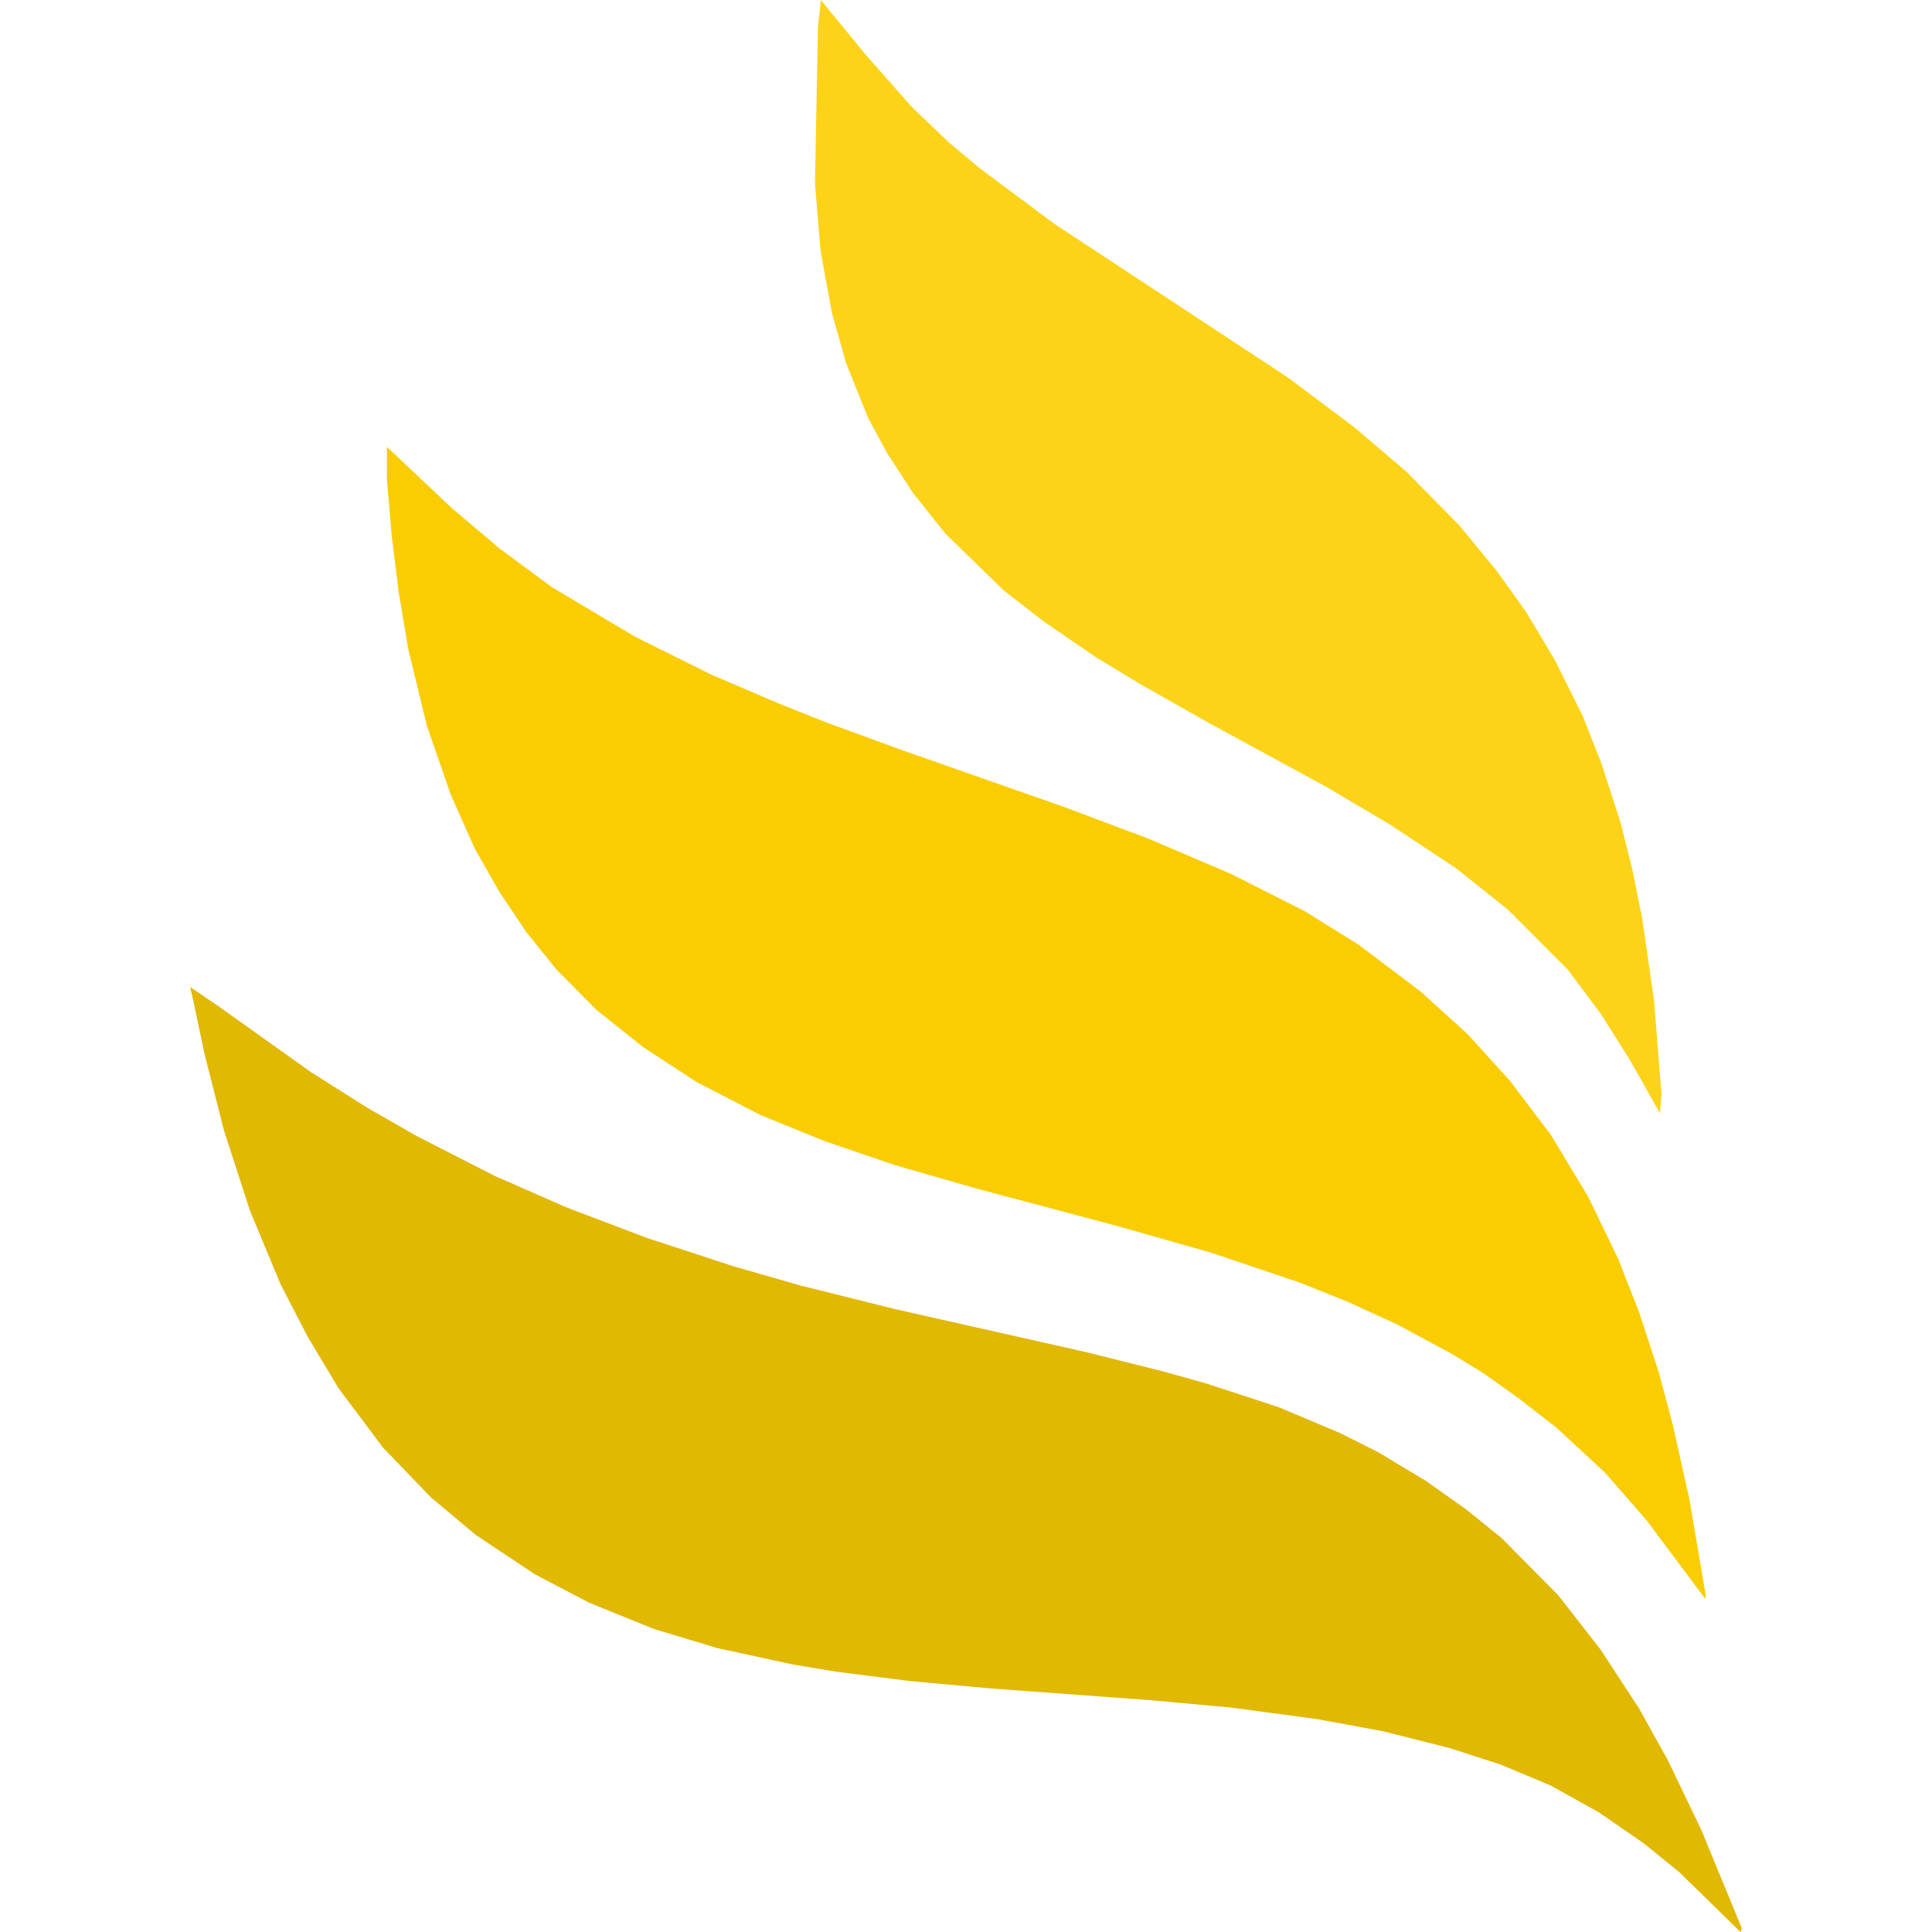 <?xml version="1.0" encoding="UTF-8" standalone="no"?>
<!-- Created with Inkscape (http://www.inkscape.org/) -->

<svg
   width="241.738mm"
   height="241.738mm"
   viewBox="0 0 241.738 241.738"
   version="1.1"
   id="svg312"
   inkscape:version="1.1 (c4e8f9ed74, 2021-05-24)"
   sodipodi:docname="tara-software-logo-alt.svg"
   xmlns:inkscape="http://www.inkscape.org/namespaces/inkscape"
   xmlns:sodipodi="http://sodipodi.sourceforge.net/DTD/sodipodi-0.dtd"
   xmlns="http://www.w3.org/2000/svg"
   xmlns:svg="http://www.w3.org/2000/svg">
  <sodipodi:namedview
     id="namedview314"
     pagecolor="#ffffff"
     bordercolor="#666666"
     borderopacity="1.0"
     inkscape:pageshadow="2"
     inkscape:pageopacity="0.0"
     inkscape:pagecheckerboard="0"
     inkscape:document-units="mm"
     showgrid="false"
     fit-margin-top="0"
     fit-margin-left="23.788"
     fit-margin-right="23.788"
     fit-margin-bottom="0"
     inkscape:zoom="0.54488788"
     inkscape:cx="185.35923"
     inkscape:cy="353.28369"
     inkscape:window-width="1920"
     inkscape:window-height="1052"
     inkscape:window-x="1920"
     inkscape:window-y="591"
     inkscape:window-maximized="1"
     inkscape:current-layer="layer1" />
  <defs
     id="defs309" />
  <g
     inkscape:label="Capa 1"
     inkscape:groupmode="layer"
     id="layer1"
     transform="translate(17.435,-12.82)">
    <path
       style="fill:#fdd319;stroke-width:0.296;fill-opacity:1"
       d="m 188.369,148.751 -1.904,-3.364 -1.773,-2.816 -1.773,-2.816 -2.102,-2.814 -2.102,-2.814 -3.705,-3.719 -3.705,-3.719 -3.26,-2.603 -3.26,-2.603 -4.149,-2.748 -4.149,-2.748 -4.001,-2.365 -4.001,-2.365 -7.261,-3.952 -7.261,-3.953 -4.297,-2.43 -4.297,-2.43 -2.816,-1.704 -2.816,-1.704 -3.26,-2.232 -3.26,-2.232 -2.519,-1.949 -2.519,-1.949 -3.66,-3.564 -3.66,-3.564 -2.008,-2.519 -2.008,-2.519 -1.649,-2.536 -1.649,-2.536 -1.188,-2.206 -1.188,-2.206 -1.37,-3.408 -1.37,-3.408 -0.878,-3.112 -0.878,-3.112 -0.711,-3.853 -0.711,-3.853 -0.359,-4.252 -0.359,-4.252 0.189,-9.826 0.189,-9.826 0.183,-1.674 0.183,-1.674 2.828,3.452 2.828,3.452 2.886,3.265 2.886,3.265 2.328,2.222 2.328,2.222 1.926,1.607 1.926,1.607 4.665,3.475 4.665,3.475 6.153,4.045 6.153,4.045 8.447,5.56 8.447,5.56 4.168,3.123 4.168,3.123 3.241,2.769 3.241,2.769 3.311,3.363 3.311,3.363 2.314,2.813 2.314,2.813 1.848,2.582 1.848,2.582 1.815,3.041 1.815,3.041 1.732,3.479 1.732,3.479 1.17,2.964 1.17,2.964 1.199,3.705 1.199,3.705 0.739,2.964 0.739,2.964 0.603,2.964 0.603,2.964 0.749,5.187 0.749,5.187 0.467,5.836 0.467,5.836 -0.092,1.233 -0.092,1.233 z"
       id="path626" />
    <path
       style="fill:#facd02;stroke-width:0.296;fill-opacity:1"
       d="m 192.236,207.922 -3.639,-4.869 -2.625,-3.006 -2.625,-3.006 -3.018,-2.795 -3.018,-2.795 -2.41,-1.872 -2.41,-1.872 -2.188,-1.552 -2.188,-1.552 -1.902,-1.164 -1.902,-1.164 -3.467,-1.869 -3.467,-1.869 -3.112,-1.426 -3.112,-1.426 -2.964,-1.186 -2.964,-1.186 -5.555,-1.875 -5.555,-1.875 -5.707,-1.623 -5.707,-1.623 -9.039,-2.408 -9.039,-2.408 -5.038,-1.448 -5.038,-1.448 -4.426,-1.511 -4.426,-1.511 -4.021,-1.639 -4.021,-1.639 -3.92,-2.027 -3.92,-2.027 -3.339,-2.172 -3.339,-2.172 -2.957,-2.351 -2.957,-2.351 -2.528,-2.551 -2.528,-2.551 -1.878,-2.335 -1.878,-2.335 -1.699,-2.544 -1.699,-2.544 -1.524,-2.681 -1.524,-2.681 -1.494,-3.354 -1.494,-3.354 -1.503,-4.338 -1.503,-4.338 -1.151,-4.742 -1.151,-4.742 -0.601,-3.556 -0.601,-3.556 -0.442,-3.556 -0.442,-3.556 -0.3,-3.556 -0.3,-3.556 -0.003,-2.026 -0.003,-2.026 4.075,3.846 4.075,3.846 2.964,2.504 2.964,2.504 3.257,2.414 3.257,2.414 5.189,3.093 5.189,3.093 4.792,2.385 4.792,2.385 4.247,1.818 4.247,1.818 2.932,1.169 2.932,1.169 4.874,1.783 4.874,1.783 9.977,3.497 9.977,3.497 5.335,2.005 5.335,2.005 5.185,2.213 5.185,2.213 4.595,2.326 4.595,2.326 3.386,2.105 3.386,2.105 3.875,2.929 3.875,2.929 2.925,2.653 2.925,2.653 2.652,2.925 2.652,2.925 2.573,3.401 2.573,3.401 2.327,3.86 2.327,3.86 1.861,3.853 1.861,3.853 1.337,3.408 1.337,3.408 1.211,3.705 1.211,3.705 0.873,3.26 0.873,3.26 1.055,4.742 1.055,4.742 1.03,6.066 1.03,6.066 -0.074,0.074 -0.074,0.074 z"
       id="path624" />
    <path
       style="fill:#e1b802;stroke-width:0.296;fill-opacity:1"
       d="m 196.497,250.797 -3.853,-3.761 -2.223,-1.802 -2.223,-1.802 -2.816,-1.939 -2.816,-1.939 -2.975,-1.656 -2.975,-1.656 -3.14,-1.316 -3.14,-1.316 -3.22,-1.041 -3.22,-1.041 -4.149,-1.045 -4.149,-1.045 -4.085,-0.754 -4.085,-0.754 -5.399,-0.726 -5.399,-0.726 -5.038,-0.461 -5.038,-0.461 -10.077,-0.742 -10.077,-0.742 -5.038,-0.462 -5.038,-0.462 -4.594,-0.585 -4.594,-0.585 -2.667,-0.444 -2.667,-0.444 -4.742,-1.028 -4.742,-1.028 -3.99,-1.204 -3.99,-1.204 -4.012,-1.629 -4.012,-1.629 -3.408,-1.781 -3.408,-1.781 -3.705,-2.469 -3.705,-2.469 -2.816,-2.36 -2.816,-2.36 -2.985,-3.101 -2.985,-3.101 -2.794,-3.731 -2.794,-3.731 -1.914,-3.198 -1.914,-3.198 -1.694,-3.273 -1.694,-3.273 -1.923,-4.628 -1.923,-4.628 -1.622,-5.004 -1.622,-5.004 -1.206,-4.742 -1.206,-4.742 -0.753,-3.556 -0.753,-3.556 -0.16,-0.685 -0.16,-0.685 1.771,1.203 1.771,1.203 5.77,4.112 5.77,4.112 3.509,2.221 3.509,2.221 3.112,1.784 3.112,1.784 4.89,2.498 4.89,2.498 4.52,1.984 4.52,1.984 4.964,1.884 4.964,1.884 5.483,1.797 5.483,1.797 4.149,1.189 4.149,1.189 5.927,1.48 5.927,1.48 12.003,2.703 12.003,2.703 4.742,1.187 4.742,1.187 2.667,0.745 2.667,0.744 4.594,1.502 4.594,1.502 3.838,1.616 3.838,1.616 2.385,1.198 2.385,1.198 2.964,1.783 2.964,1.783 2.519,1.78 2.519,1.78 2.223,1.793 2.223,1.793 3.556,3.59 3.556,3.59 2.642,3.388 2.642,3.388 2.424,3.705 2.425,3.705 1.818,3.277 1.818,3.277 2.086,4.347 2.086,4.347 2.523,6.132 2.523,6.132 -0.083,0.227 -0.083,0.227 z"
       id="path622" />
  </g>
</svg>
